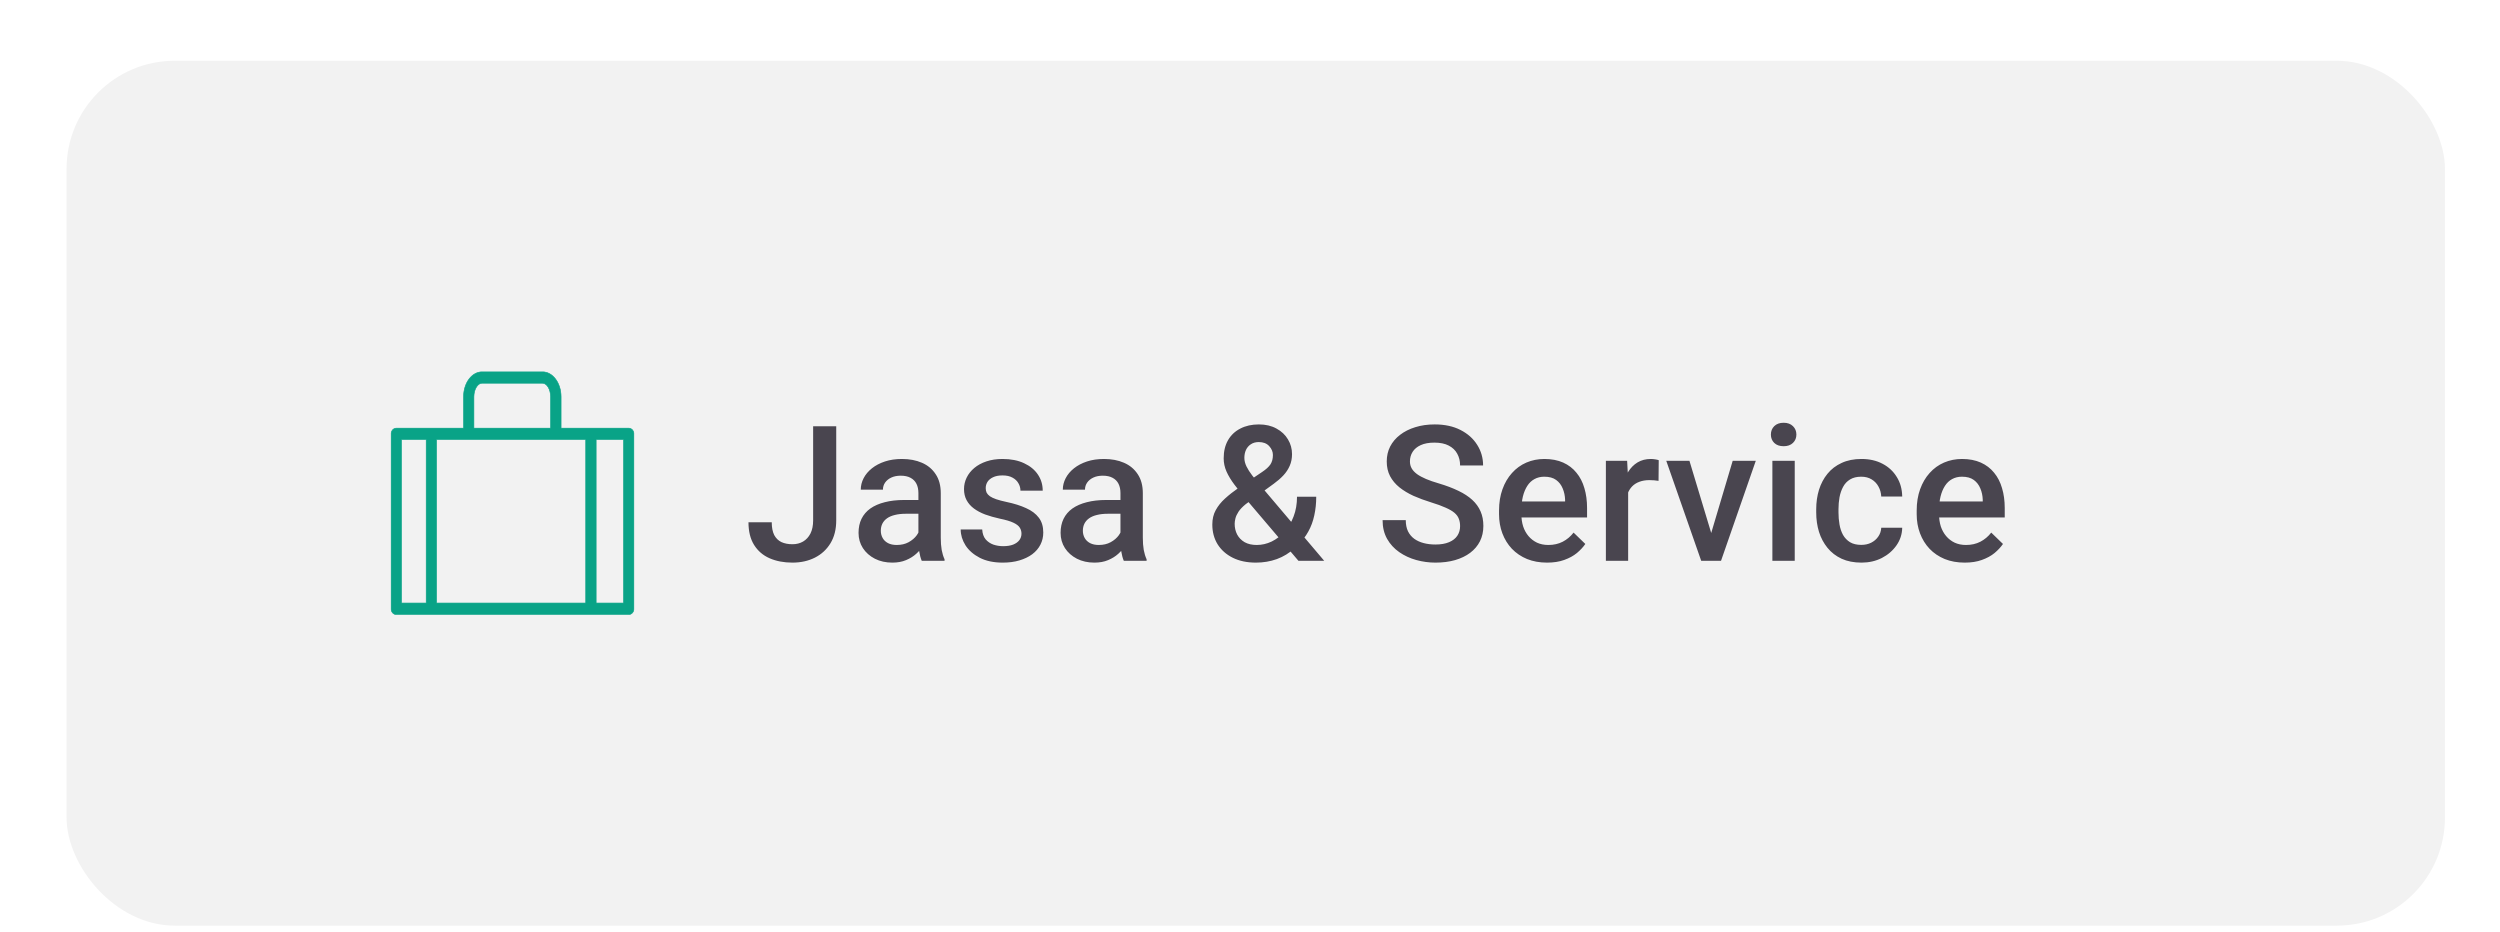 <svg width="185" height="69" viewBox="0 0 185 69" fill="none" xmlns="http://www.w3.org/2000/svg">
<g filter="url(#filter0_dd_690_38964)">
<rect x="4.926" y="2.497" width="176" height="64" rx="8" fill="#F2F2F2"/>
<g clip-path="url(#clip0_690_38964)">
<path d="M29.328 43.477H46.525C46.625 43.478 46.721 43.435 46.793 43.358C46.865 43.282 46.906 43.177 46.908 43.066V30.104C46.908 30.049 46.899 29.994 46.879 29.943C46.86 29.892 46.832 29.846 46.797 29.807C46.761 29.768 46.719 29.737 46.673 29.716C46.627 29.695 46.577 29.684 46.527 29.684H41.519V27.36C41.519 26.342 40.904 25.516 40.148 25.516H35.675C34.918 25.516 34.303 26.341 34.303 27.36V29.684H29.327C29.277 29.684 29.227 29.695 29.181 29.716C29.134 29.737 29.092 29.767 29.056 29.806C29.021 29.846 28.993 29.892 28.974 29.943C28.954 29.994 28.944 30.049 28.944 30.104V43.066C28.946 43.176 28.988 43.281 29.059 43.358C29.131 43.435 29.227 43.478 29.328 43.477V43.477ZM44.114 30.526H46.142V42.627H44.114V30.526ZM35.068 27.36C35.068 26.817 35.346 26.358 35.667 26.358H40.144C40.473 26.358 40.743 26.817 40.743 27.36V29.684H35.068V27.36ZM32.304 30.526H43.344V42.627H32.304V30.526ZM29.709 30.526H31.539V42.627H29.711L29.709 30.526Z" fill="#09A387" stroke="#09A387" stroke-width="0.045" stroke-miterlimit="10"/>
</g>
<path d="M60.172 36.51V29.544H61.881V36.51C61.881 37.171 61.739 37.733 61.457 38.198C61.174 38.663 60.789 39.019 60.302 39.265C59.814 39.511 59.26 39.634 58.641 39.634C58.007 39.634 57.444 39.527 56.952 39.312C56.464 39.098 56.082 38.77 55.804 38.328C55.526 37.886 55.387 37.325 55.387 36.647H57.109C57.109 37.038 57.171 37.355 57.294 37.597C57.422 37.834 57.599 38.007 57.827 38.116C58.059 38.221 58.331 38.273 58.641 38.273C58.937 38.273 59.199 38.207 59.427 38.075C59.659 37.938 59.841 37.74 59.974 37.48C60.106 37.216 60.172 36.893 60.172 36.51ZM67.962 38.014V34.486C67.962 34.222 67.914 33.994 67.819 33.803C67.723 33.611 67.577 33.463 67.381 33.358C67.19 33.254 66.948 33.201 66.656 33.201C66.388 33.201 66.155 33.247 65.959 33.338C65.763 33.429 65.611 33.552 65.501 33.707C65.392 33.862 65.337 34.037 65.337 34.233H63.697C63.697 33.942 63.767 33.659 63.908 33.386C64.05 33.112 64.255 32.868 64.524 32.654C64.793 32.44 65.114 32.272 65.488 32.148C65.861 32.025 66.281 31.964 66.745 31.964C67.301 31.964 67.794 32.057 68.222 32.244C68.655 32.431 68.994 32.714 69.24 33.092C69.491 33.465 69.617 33.935 69.617 34.5V37.788C69.617 38.125 69.639 38.428 69.685 38.697C69.735 38.962 69.806 39.192 69.897 39.388V39.497H68.208C68.131 39.319 68.069 39.094 68.024 38.82C67.983 38.542 67.962 38.273 67.962 38.014ZM68.201 34.999L68.215 36.018H67.032C66.727 36.018 66.458 36.047 66.226 36.106C65.993 36.161 65.8 36.243 65.645 36.352C65.49 36.462 65.374 36.594 65.296 36.749C65.219 36.904 65.18 37.079 65.18 37.275C65.18 37.471 65.226 37.651 65.317 37.815C65.408 37.975 65.54 38.1 65.713 38.191C65.891 38.283 66.105 38.328 66.356 38.328C66.693 38.328 66.987 38.26 67.238 38.123C67.493 37.982 67.693 37.811 67.839 37.61C67.985 37.405 68.062 37.212 68.072 37.029L68.605 37.761C68.55 37.948 68.457 38.148 68.325 38.362C68.192 38.577 68.019 38.782 67.805 38.977C67.595 39.169 67.342 39.326 67.046 39.449C66.754 39.572 66.417 39.634 66.034 39.634C65.551 39.634 65.121 39.538 64.743 39.347C64.364 39.151 64.068 38.889 63.854 38.56C63.64 38.228 63.532 37.852 63.532 37.433C63.532 37.041 63.605 36.694 63.751 36.394C63.902 36.088 64.12 35.833 64.407 35.628C64.699 35.423 65.055 35.268 65.474 35.163C65.893 35.054 66.372 34.999 66.909 34.999H68.201ZM75.589 37.494C75.589 37.33 75.548 37.182 75.466 37.05C75.383 36.913 75.226 36.79 74.994 36.681C74.766 36.571 74.429 36.471 73.982 36.38C73.59 36.293 73.23 36.191 72.902 36.072C72.579 35.949 72.3 35.801 72.068 35.628C71.836 35.455 71.656 35.25 71.528 35.013C71.4 34.776 71.337 34.502 71.337 34.192C71.337 33.892 71.403 33.607 71.535 33.338C71.667 33.069 71.856 32.832 72.102 32.627C72.348 32.422 72.647 32.26 72.998 32.142C73.353 32.023 73.75 31.964 74.187 31.964C74.807 31.964 75.338 32.069 75.78 32.278C76.227 32.483 76.568 32.764 76.805 33.119C77.042 33.47 77.161 33.867 77.161 34.309H75.513C75.513 34.113 75.463 33.93 75.363 33.762C75.267 33.589 75.121 33.45 74.925 33.345C74.73 33.235 74.483 33.181 74.187 33.181C73.905 33.181 73.67 33.226 73.483 33.317C73.301 33.404 73.164 33.518 73.073 33.659C72.986 33.8 72.943 33.955 72.943 34.124C72.943 34.247 72.966 34.359 73.011 34.459C73.062 34.555 73.144 34.644 73.257 34.726C73.371 34.803 73.526 34.876 73.722 34.944C73.923 35.013 74.174 35.079 74.474 35.143C75.039 35.261 75.525 35.414 75.93 35.601C76.341 35.783 76.655 36.02 76.874 36.312C77.093 36.599 77.202 36.963 77.202 37.405C77.202 37.733 77.131 38.034 76.99 38.308C76.853 38.577 76.653 38.811 76.388 39.012C76.124 39.208 75.807 39.36 75.438 39.47C75.074 39.579 74.663 39.634 74.208 39.634C73.538 39.634 72.97 39.515 72.506 39.278C72.041 39.037 71.688 38.729 71.446 38.355C71.209 37.977 71.091 37.585 71.091 37.18H72.683C72.701 37.485 72.786 37.729 72.936 37.911C73.091 38.089 73.283 38.219 73.51 38.301C73.743 38.378 73.982 38.417 74.228 38.417C74.524 38.417 74.773 38.378 74.973 38.301C75.174 38.219 75.326 38.109 75.431 37.973C75.536 37.831 75.589 37.672 75.589 37.494ZM82.914 38.014V34.486C82.914 34.222 82.866 33.994 82.771 33.803C82.675 33.611 82.529 33.463 82.333 33.358C82.142 33.254 81.9 33.201 81.609 33.201C81.34 33.201 81.107 33.247 80.911 33.338C80.715 33.429 80.563 33.552 80.453 33.707C80.344 33.862 80.289 34.037 80.289 34.233H78.648C78.648 33.942 78.719 33.659 78.86 33.386C79.002 33.112 79.207 32.868 79.476 32.654C79.745 32.44 80.066 32.272 80.439 32.148C80.813 32.025 81.233 31.964 81.697 31.964C82.253 31.964 82.746 32.057 83.174 32.244C83.607 32.431 83.946 32.714 84.192 33.092C84.443 33.465 84.569 33.935 84.569 34.5V37.788C84.569 38.125 84.591 38.428 84.637 38.697C84.687 38.962 84.758 39.192 84.849 39.388V39.497H83.16C83.083 39.319 83.021 39.094 82.976 38.82C82.935 38.542 82.914 38.273 82.914 38.014ZM83.153 34.999L83.167 36.018H81.984C81.679 36.018 81.41 36.047 81.178 36.106C80.945 36.161 80.752 36.243 80.597 36.352C80.442 36.462 80.326 36.594 80.248 36.749C80.171 36.904 80.132 37.079 80.132 37.275C80.132 37.471 80.177 37.651 80.269 37.815C80.36 37.975 80.492 38.1 80.665 38.191C80.843 38.283 81.057 38.328 81.308 38.328C81.645 38.328 81.939 38.26 82.189 38.123C82.445 37.982 82.645 37.811 82.791 37.61C82.937 37.405 83.014 37.212 83.023 37.029L83.557 37.761C83.502 37.948 83.409 38.148 83.276 38.362C83.144 38.577 82.971 38.782 82.757 38.977C82.547 39.169 82.294 39.326 81.998 39.449C81.707 39.572 81.369 39.634 80.986 39.634C80.503 39.634 80.073 39.538 79.694 39.347C79.316 39.151 79.02 38.889 78.806 38.56C78.592 38.228 78.484 37.852 78.484 37.433C78.484 37.041 78.557 36.694 78.703 36.394C78.854 36.088 79.072 35.833 79.359 35.628C79.651 35.423 80.007 35.268 80.426 35.163C80.845 35.054 81.324 34.999 81.861 34.999H83.153ZM91.68 34.083L93.395 32.928C93.683 32.736 93.888 32.55 94.011 32.367C94.134 32.18 94.195 31.948 94.195 31.67C94.195 31.433 94.104 31.214 93.922 31.014C93.74 30.813 93.482 30.713 93.149 30.713C92.917 30.713 92.721 30.768 92.561 30.877C92.402 30.982 92.281 31.123 92.199 31.301C92.122 31.474 92.083 31.668 92.083 31.882C92.083 32.087 92.135 32.299 92.24 32.518C92.345 32.732 92.489 32.957 92.671 33.194C92.853 33.427 93.058 33.677 93.286 33.946L97.989 39.497H96.082L92.24 34.978C91.907 34.578 91.614 34.211 91.358 33.878C91.103 33.541 90.905 33.215 90.764 32.9C90.622 32.581 90.552 32.253 90.552 31.916C90.552 31.396 90.659 30.95 90.873 30.576C91.087 30.203 91.39 29.915 91.782 29.715C92.174 29.51 92.632 29.407 93.156 29.407C93.662 29.407 94.097 29.51 94.462 29.715C94.831 29.915 95.114 30.182 95.309 30.515C95.51 30.847 95.61 31.212 95.61 31.608C95.61 31.923 95.553 32.21 95.439 32.47C95.325 32.73 95.168 32.967 94.968 33.181C94.767 33.395 94.535 33.598 94.27 33.789L92.185 35.307C91.944 35.503 91.764 35.692 91.645 35.874C91.531 36.052 91.456 36.216 91.42 36.366C91.383 36.517 91.365 36.649 91.365 36.763C91.365 37.054 91.427 37.319 91.55 37.556C91.677 37.793 91.862 37.982 92.103 38.123C92.35 38.26 92.648 38.328 92.999 38.328C93.377 38.328 93.744 38.244 94.1 38.075C94.455 37.902 94.774 37.658 95.056 37.344C95.339 37.029 95.562 36.653 95.727 36.216C95.895 35.778 95.979 35.293 95.979 34.76H97.401C97.401 35.243 97.353 35.701 97.258 36.134C97.167 36.567 97.019 36.968 96.813 37.337C96.613 37.706 96.349 38.036 96.02 38.328C95.989 38.36 95.952 38.401 95.911 38.451C95.875 38.497 95.838 38.535 95.802 38.567C95.41 38.927 94.97 39.196 94.482 39.374C93.999 39.547 93.484 39.634 92.937 39.634C92.277 39.634 91.705 39.513 91.222 39.272C90.739 39.03 90.365 38.697 90.1 38.273C89.841 37.85 89.711 37.364 89.711 36.817C89.711 36.412 89.795 36.056 89.964 35.751C90.132 35.441 90.362 35.154 90.654 34.89C90.95 34.621 91.292 34.352 91.68 34.083ZM108.047 36.934C108.047 36.728 108.015 36.546 107.951 36.387C107.892 36.227 107.785 36.081 107.63 35.949C107.475 35.817 107.256 35.69 106.973 35.566C106.695 35.439 106.34 35.309 105.907 35.177C105.433 35.031 104.995 34.869 104.594 34.691C104.198 34.509 103.852 34.3 103.555 34.062C103.259 33.821 103.029 33.545 102.865 33.235C102.701 32.921 102.619 32.559 102.619 32.148C102.619 31.743 102.703 31.374 102.872 31.041C103.045 30.708 103.289 30.421 103.603 30.18C103.922 29.934 104.298 29.744 104.731 29.612C105.164 29.476 105.643 29.407 106.167 29.407C106.905 29.407 107.541 29.544 108.074 29.817C108.612 30.091 109.024 30.458 109.311 30.918C109.603 31.378 109.749 31.886 109.749 32.442H108.047C108.047 32.114 107.976 31.825 107.835 31.574C107.698 31.319 107.488 31.119 107.206 30.973C106.928 30.827 106.575 30.754 106.146 30.754C105.741 30.754 105.403 30.815 105.134 30.939C104.866 31.061 104.665 31.228 104.533 31.438C104.401 31.647 104.335 31.884 104.335 32.148C104.335 32.335 104.378 32.506 104.465 32.661C104.551 32.812 104.683 32.953 104.861 33.085C105.039 33.213 105.262 33.333 105.531 33.447C105.8 33.561 106.117 33.671 106.481 33.775C107.033 33.94 107.513 34.122 107.924 34.322C108.334 34.518 108.675 34.742 108.949 34.992C109.222 35.243 109.427 35.528 109.564 35.847C109.701 36.161 109.769 36.519 109.769 36.92C109.769 37.339 109.685 37.717 109.516 38.055C109.348 38.387 109.106 38.672 108.792 38.909C108.482 39.142 108.108 39.322 107.671 39.449C107.238 39.572 106.755 39.634 106.221 39.634C105.743 39.634 105.271 39.57 104.806 39.442C104.346 39.315 103.927 39.121 103.549 38.861C103.17 38.597 102.869 38.269 102.646 37.877C102.423 37.48 102.311 37.018 102.311 36.489H104.027C104.027 36.813 104.082 37.089 104.191 37.316C104.305 37.544 104.462 37.731 104.663 37.877C104.863 38.018 105.096 38.123 105.36 38.191C105.629 38.26 105.916 38.294 106.221 38.294C106.622 38.294 106.957 38.237 107.226 38.123C107.5 38.009 107.705 37.85 107.842 37.645C107.978 37.44 108.047 37.203 108.047 36.934ZM114.483 39.634C113.937 39.634 113.442 39.545 113 39.367C112.563 39.185 112.189 38.932 111.879 38.608C111.574 38.285 111.339 37.904 111.175 37.467C111.011 37.029 110.929 36.558 110.929 36.052V35.778C110.929 35.2 111.013 34.675 111.182 34.206C111.35 33.737 111.585 33.336 111.886 33.003C112.187 32.666 112.542 32.408 112.952 32.23C113.362 32.053 113.807 31.964 114.285 31.964C114.814 31.964 115.276 32.053 115.673 32.23C116.069 32.408 116.398 32.659 116.657 32.982C116.922 33.301 117.118 33.682 117.245 34.124C117.377 34.566 117.443 35.054 117.443 35.587V36.291H111.729V35.108H115.817V34.978C115.807 34.682 115.748 34.404 115.639 34.145C115.534 33.885 115.372 33.675 115.153 33.516C114.935 33.356 114.643 33.276 114.278 33.276C114.005 33.276 113.761 33.336 113.547 33.454C113.337 33.568 113.162 33.734 113.021 33.953C112.879 34.172 112.77 34.436 112.692 34.746C112.62 35.051 112.583 35.395 112.583 35.778V36.052C112.583 36.375 112.626 36.676 112.713 36.954C112.804 37.227 112.936 37.467 113.109 37.672C113.283 37.877 113.492 38.039 113.738 38.157C113.984 38.271 114.265 38.328 114.579 38.328C114.976 38.328 115.329 38.248 115.639 38.089C115.949 37.929 116.218 37.704 116.445 37.412L117.314 38.253C117.154 38.485 116.947 38.709 116.692 38.923C116.436 39.133 116.124 39.303 115.755 39.435C115.39 39.568 114.967 39.634 114.483 39.634ZM120.483 33.509V39.497H118.835V32.101H120.408L120.483 33.509ZM122.746 32.053L122.732 33.584C122.632 33.566 122.522 33.552 122.404 33.543C122.29 33.534 122.176 33.529 122.062 33.529C121.779 33.529 121.531 33.57 121.317 33.652C121.103 33.73 120.923 33.844 120.777 33.994C120.636 34.14 120.526 34.318 120.449 34.527C120.371 34.737 120.326 34.972 120.312 35.231L119.936 35.259C119.936 34.794 119.982 34.363 120.073 33.967C120.164 33.57 120.301 33.222 120.483 32.921C120.67 32.62 120.902 32.385 121.18 32.217C121.463 32.048 121.789 31.964 122.158 31.964C122.258 31.964 122.365 31.973 122.479 31.991C122.597 32.009 122.686 32.03 122.746 32.053ZM126.407 38.191L128.219 32.101H129.928L127.357 39.497H126.291L126.407 38.191ZM125.019 32.101L126.865 38.219L126.954 39.497H125.888L123.304 32.101H125.019ZM132.81 32.101V39.497H131.156V32.101H132.81ZM131.046 30.159C131.046 29.909 131.128 29.701 131.292 29.537C131.461 29.369 131.693 29.284 131.99 29.284C132.281 29.284 132.511 29.369 132.68 29.537C132.849 29.701 132.933 29.909 132.933 30.159C132.933 30.405 132.849 30.61 132.68 30.774C132.511 30.939 132.281 31.02 131.99 31.02C131.693 31.02 131.461 30.939 131.292 30.774C131.128 30.61 131.046 30.405 131.046 30.159ZM137.736 38.321C138.005 38.321 138.246 38.269 138.461 38.164C138.679 38.055 138.855 37.904 138.987 37.713C139.124 37.522 139.199 37.3 139.213 37.05H140.764C140.755 37.528 140.614 37.964 140.341 38.355C140.067 38.747 139.705 39.06 139.254 39.292C138.802 39.52 138.303 39.634 137.757 39.634C137.191 39.634 136.699 39.538 136.28 39.347C135.861 39.151 135.512 38.882 135.234 38.54C134.956 38.198 134.746 37.804 134.605 37.357C134.468 36.911 134.4 36.432 134.4 35.922V35.683C134.4 35.172 134.468 34.694 134.605 34.247C134.746 33.796 134.956 33.399 135.234 33.058C135.512 32.716 135.861 32.449 136.28 32.258C136.699 32.062 137.189 31.964 137.75 31.964C138.342 31.964 138.862 32.082 139.308 32.319C139.755 32.552 140.106 32.878 140.361 33.297C140.621 33.712 140.755 34.195 140.764 34.746H139.213C139.199 34.473 139.131 34.227 139.008 34.008C138.889 33.785 138.72 33.607 138.502 33.475C138.287 33.342 138.03 33.276 137.729 33.276C137.397 33.276 137.121 33.345 136.902 33.481C136.683 33.614 136.512 33.796 136.389 34.028C136.266 34.256 136.177 34.514 136.123 34.801C136.073 35.083 136.048 35.377 136.048 35.683V35.922C136.048 36.227 136.073 36.523 136.123 36.81C136.173 37.098 136.259 37.355 136.383 37.583C136.51 37.806 136.683 37.986 136.902 38.123C137.121 38.255 137.399 38.321 137.736 38.321ZM145.39 39.634C144.843 39.634 144.348 39.545 143.906 39.367C143.469 39.185 143.095 38.932 142.785 38.608C142.48 38.285 142.245 37.904 142.081 37.467C141.917 37.029 141.835 36.558 141.835 36.052V35.778C141.835 35.2 141.919 34.675 142.088 34.206C142.257 33.737 142.491 33.336 142.792 33.003C143.093 32.666 143.448 32.408 143.858 32.23C144.269 32.053 144.713 31.964 145.192 31.964C145.72 31.964 146.183 32.053 146.579 32.23C146.976 32.408 147.304 32.659 147.564 32.982C147.828 33.301 148.024 33.682 148.151 34.124C148.284 34.566 148.35 35.054 148.35 35.587V36.291H142.635V35.108H146.723V34.978C146.714 34.682 146.654 34.404 146.545 34.145C146.44 33.885 146.278 33.675 146.06 33.516C145.841 33.356 145.549 33.276 145.185 33.276C144.911 33.276 144.667 33.336 144.453 33.454C144.244 33.568 144.068 33.734 143.927 33.953C143.786 34.172 143.676 34.436 143.599 34.746C143.526 35.051 143.489 35.395 143.489 35.778V36.052C143.489 36.375 143.533 36.676 143.619 36.954C143.71 37.227 143.843 37.467 144.016 37.672C144.189 37.877 144.399 38.039 144.645 38.157C144.891 38.271 145.171 38.328 145.485 38.328C145.882 38.328 146.235 38.248 146.545 38.089C146.855 37.929 147.124 37.704 147.352 37.412L148.22 38.253C148.06 38.485 147.853 38.709 147.598 38.923C147.343 39.133 147.03 39.303 146.661 39.435C146.297 39.568 145.873 39.634 145.39 39.634Z" fill="#49454F"/>
</g>
<defs>
<filter id="filter0_dd_690_38964" x="0.926" y="-0.503" width="184" height="72" filterUnits="userSpaceOnUse" color-interpolation-filters="sRGB">
<feFlood flood-opacity="0" result="BackgroundImageFix"/>
<feColorMatrix in="SourceAlpha" type="matrix" values="0 0 0 0 0 0 0 0 0 0 0 0 0 0 0 0 0 0 127 0" result="hardAlpha"/>
<feMorphology radius="1" operator="dilate" in="SourceAlpha" result="effect1_dropShadow_690_38964"/>
<feOffset dy="1"/>
<feGaussianBlur stdDeviation="1.5"/>
<feColorMatrix type="matrix" values="0 0 0 0 0 0 0 0 0 0 0 0 0 0 0 0 0 0 0.15 0"/>
<feBlend mode="normal" in2="BackgroundImageFix" result="effect1_dropShadow_690_38964"/>
<feColorMatrix in="SourceAlpha" type="matrix" values="0 0 0 0 0 0 0 0 0 0 0 0 0 0 0 0 0 0 127 0" result="hardAlpha"/>
<feOffset dy="1"/>
<feGaussianBlur stdDeviation="1"/>
<feColorMatrix type="matrix" values="0 0 0 0 0 0 0 0 0 0 0 0 0 0 0 0 0 0 0.3 0"/>
<feBlend mode="normal" in2="effect1_dropShadow_690_38964" result="effect2_dropShadow_690_38964"/>
<feBlend mode="normal" in="SourceGraphic" in2="effect2_dropShadow_690_38964" result="shape"/>
</filter>
<clipPath id="clip0_690_38964">
<rect width="18" height="18" fill="white" transform="translate(28.926 25.497)"/>
</clipPath>
</defs>
</svg>
